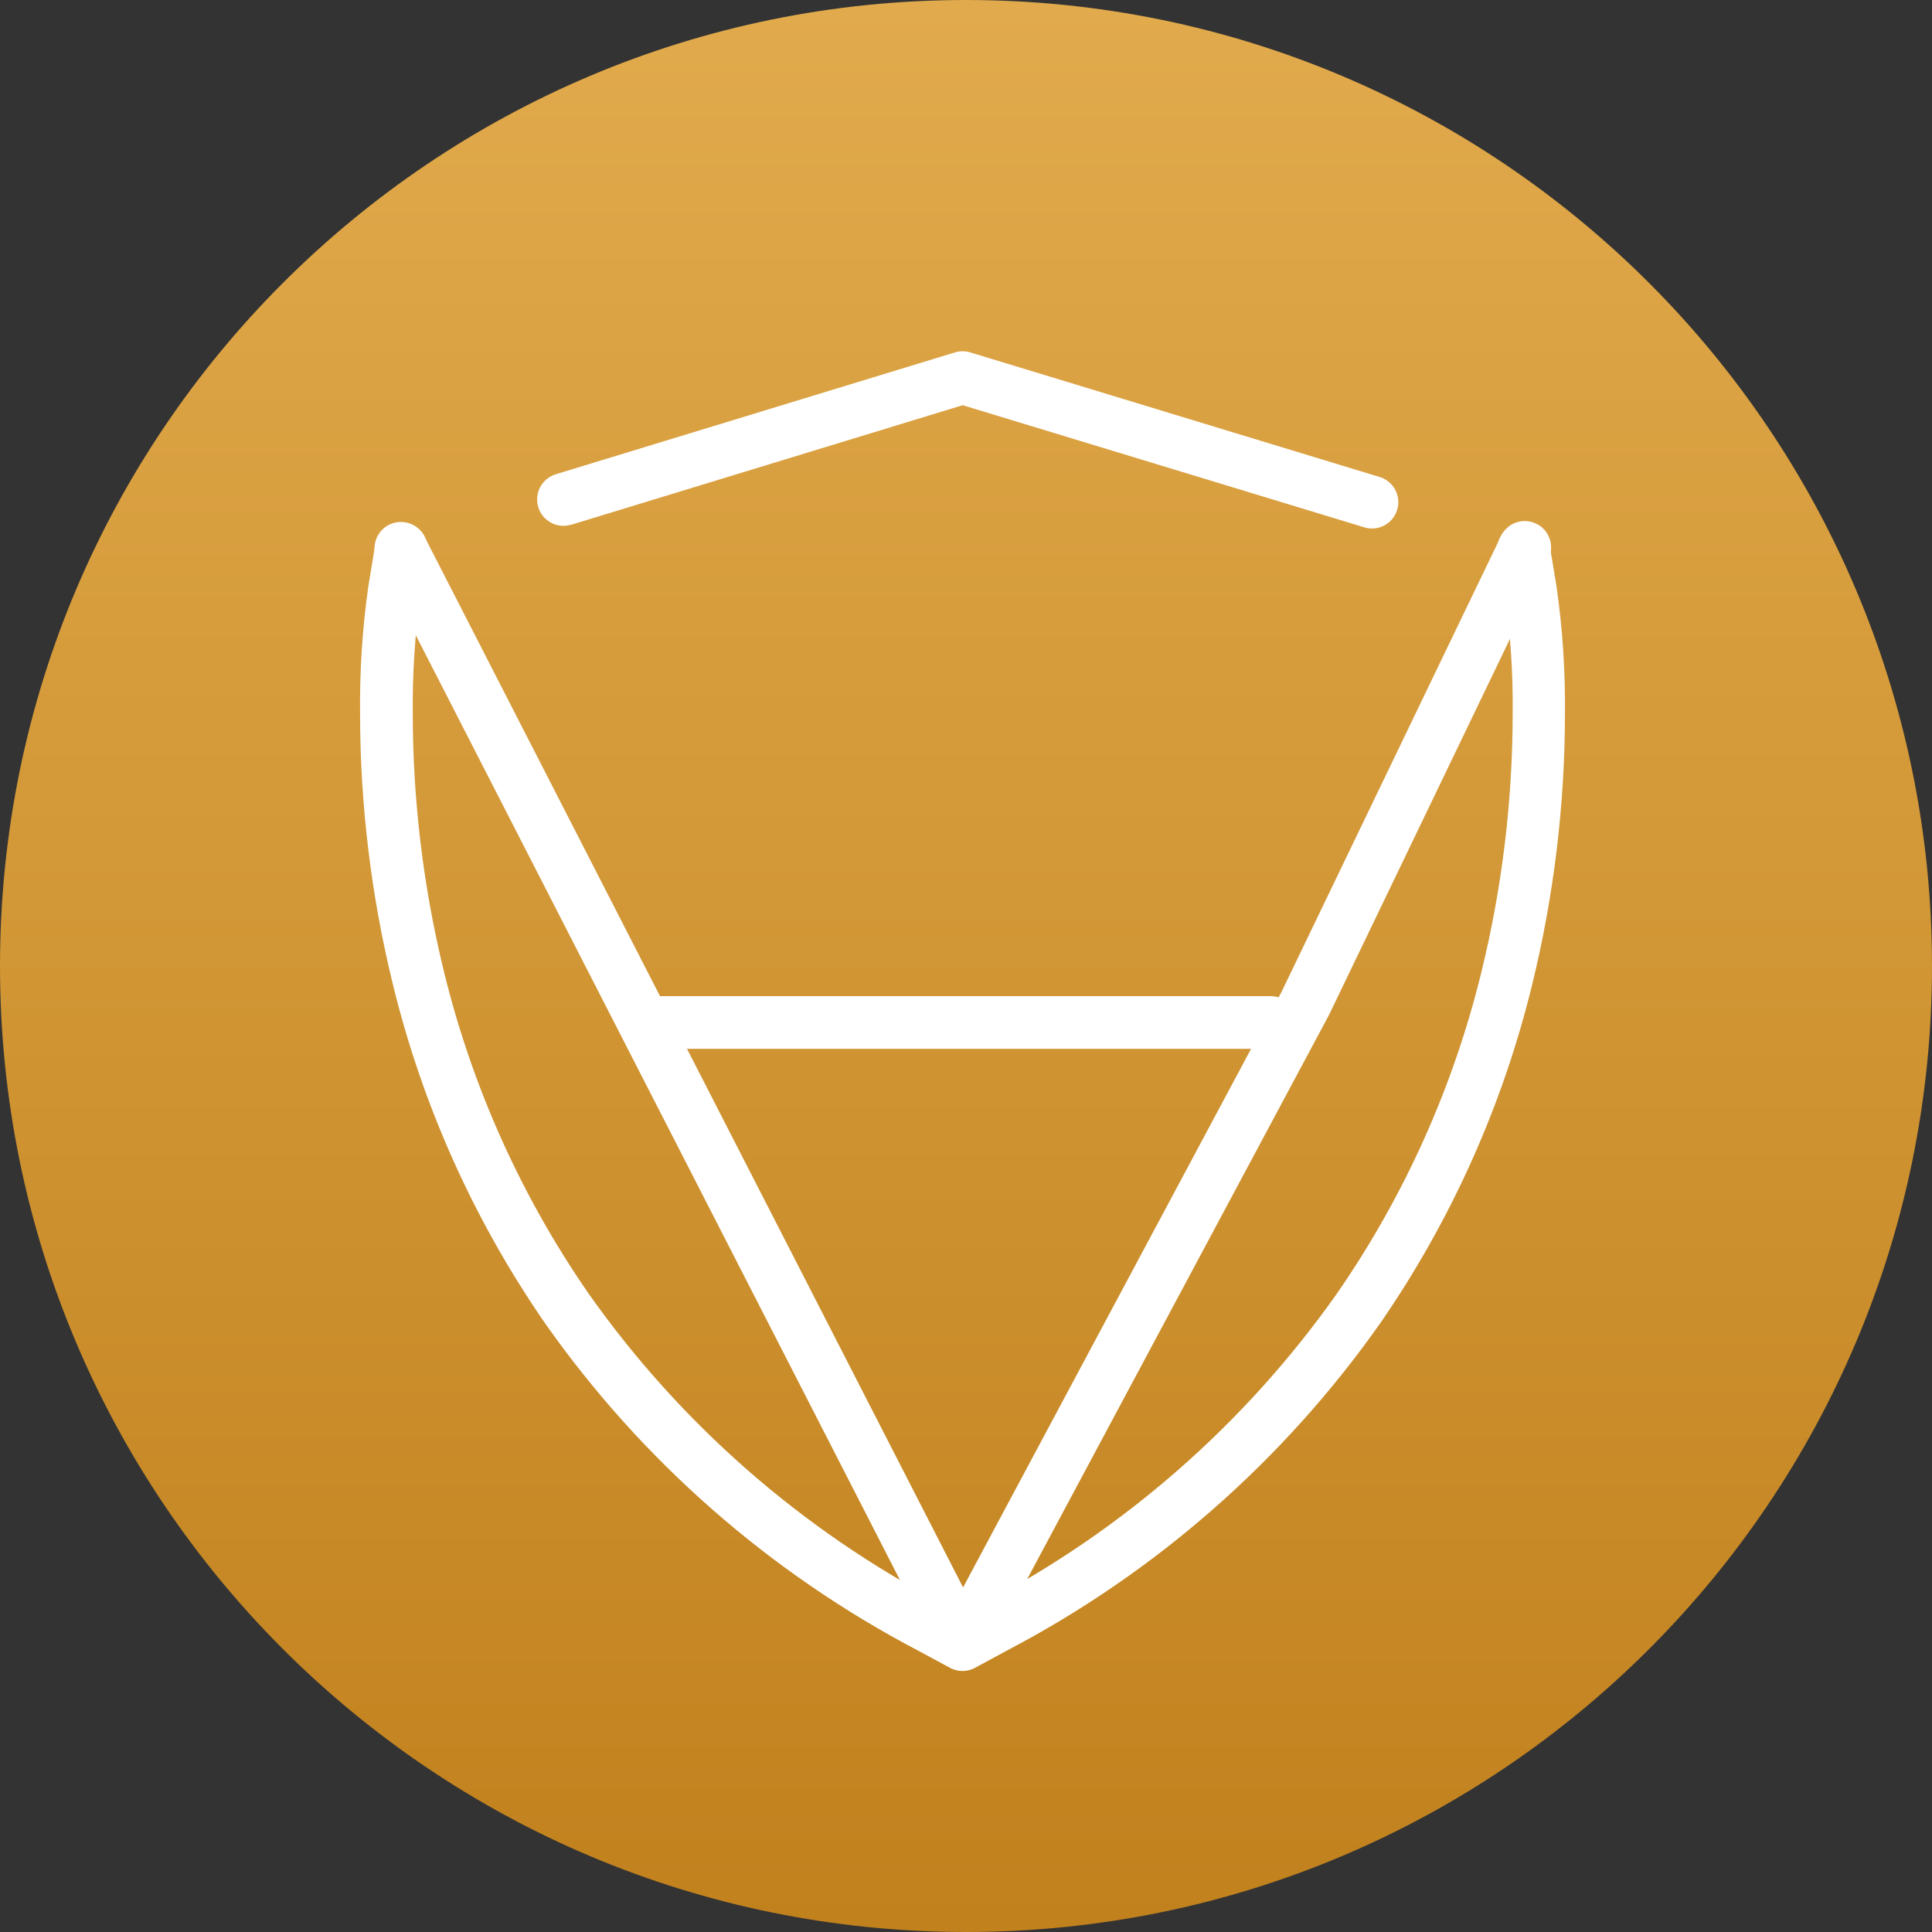 <svg width="200" height="200" viewBox="0 0 200 200" fill="none" xmlns="http://www.w3.org/2000/svg">
<rect x="0" y="0" width="200" height="200" fill="#333333" stroke="none"/>
<path d="M100 200C155.228 200 200 155.228 200 100C200 44.772 155.228 0 100 0C44.772 0 0 44.772 0 100C0 155.228 44.772 200 100 200Z" fill="url(#paint0_linear)"/>
<path d="M155.083 57.273L155.802 61.619C156.37 65.666 156.635 69.75 156.592 73.837C156.589 82.862 155.503 91.853 153.356 100.619C150.448 112.529 145.383 123.806 138.411 133.891C128.914 147.363 116.342 158.377 101.738 166.019L99.647 167.128L97.574 166.01C82.972 158.368 70.403 147.354 60.911 133.882C53.94 123.796 48.875 112.52 45.965 100.61C43.818 91.844 42.732 82.853 42.729 73.828C42.687 69.741 42.951 65.657 43.52 61.61L44.238 57.264C44.358 56.549 44.19 55.816 43.77 55.225C43.35 54.634 42.712 54.235 41.997 54.114C41.282 53.994 40.549 54.162 39.958 54.582C39.367 55.003 38.968 55.64 38.847 56.355L38.129 60.701C37.514 65.049 37.228 69.437 37.274 73.828C37.278 83.294 38.419 92.725 40.674 101.919C43.742 114.473 49.082 126.36 56.429 136.992C66.411 151.18 79.631 162.785 94.993 170.846L98.365 172.664C98.757 172.871 99.194 172.979 99.638 172.979C100.081 172.979 100.518 172.871 100.911 172.664L104.274 170.846C119.634 162.795 132.856 151.203 142.847 137.028C150.194 126.396 155.534 114.509 158.602 101.955C160.856 92.762 161.998 83.33 162.002 73.864C162.047 69.482 161.758 65.103 161.138 60.764L160.42 56.419C160.299 55.704 159.9 55.066 159.309 54.646C158.718 54.226 157.985 54.057 157.27 54.178C156.555 54.298 155.917 54.698 155.497 55.289C155.077 55.88 154.908 56.613 155.029 57.328L155.083 57.273Z" fill="white"/>
<path d="M59.117 54.327L99.654 41.946L141.09 54.545C141.438 54.673 141.808 54.728 142.178 54.707C142.548 54.686 142.91 54.59 143.242 54.425C143.573 54.26 143.868 54.029 144.107 53.746C144.347 53.464 144.526 53.135 144.634 52.781C144.743 52.426 144.778 52.053 144.737 51.685C144.696 51.317 144.581 50.961 144.398 50.638C144.216 50.316 143.969 50.034 143.674 49.811C143.378 49.587 143.041 49.425 142.681 49.336L100.445 36.482C99.926 36.324 99.372 36.324 98.854 36.482L57.545 49.091C56.851 49.3 56.27 49.775 55.927 50.413C55.584 51.05 55.509 51.798 55.717 52.491C55.926 53.184 56.401 53.766 57.039 54.109C57.676 54.451 58.424 54.527 59.117 54.318V54.327Z" fill="white"/>
<path d="M39.106 58.074L97.215 171.474C97.446 171.916 97.793 172.286 98.22 172.544C98.646 172.803 99.135 172.94 99.633 172.94C100.132 172.94 100.621 172.803 101.047 172.544C101.474 172.286 101.821 171.916 102.052 171.474L137.506 105.201L137.561 105.101L160.243 57.964C160.418 57.64 160.526 57.283 160.56 56.916C160.593 56.548 160.552 56.178 160.439 55.827C160.325 55.476 160.141 55.151 159.899 54.873C159.656 54.595 159.359 54.37 159.027 54.209C158.695 54.049 158.333 53.958 157.964 53.942C157.596 53.926 157.228 53.984 156.882 54.114C156.537 54.245 156.222 54.443 155.956 54.699C155.689 54.954 155.478 55.261 155.334 55.601L132.661 102.683L99.697 164.328L43.961 55.592C43.804 55.262 43.583 54.967 43.311 54.724C43.038 54.481 42.72 54.296 42.374 54.178C42.029 54.061 41.663 54.014 41.299 54.041C40.935 54.067 40.58 54.166 40.255 54.332C39.93 54.498 39.642 54.728 39.407 55.008C39.173 55.287 38.997 55.611 38.89 55.96C38.783 56.309 38.746 56.676 38.784 57.039C38.821 57.402 38.931 57.754 39.106 58.074Z" fill="white"/>
<path d="M66.932 108.574H131.551C132.274 108.574 132.968 108.286 133.479 107.775C133.99 107.263 134.278 106.57 134.278 105.846C134.278 105.123 133.99 104.429 133.479 103.918C132.968 103.406 132.274 103.119 131.551 103.119H66.932C66.209 103.119 65.515 103.406 65.004 103.918C64.492 104.429 64.205 105.123 64.205 105.846C64.205 106.57 64.492 107.263 65.004 107.775C65.515 108.286 66.209 108.574 66.932 108.574Z" fill="white"/>
<defs>
<linearGradient id="paint0_linear" x1="100" y1="0" x2="100" y2="200" gradientUnits="userSpaceOnUse">
<stop stop-color="#E1AA4C"/>
<stop offset="1" stop-color="#C1811D"/>
</linearGradient>
</defs>
</svg>
